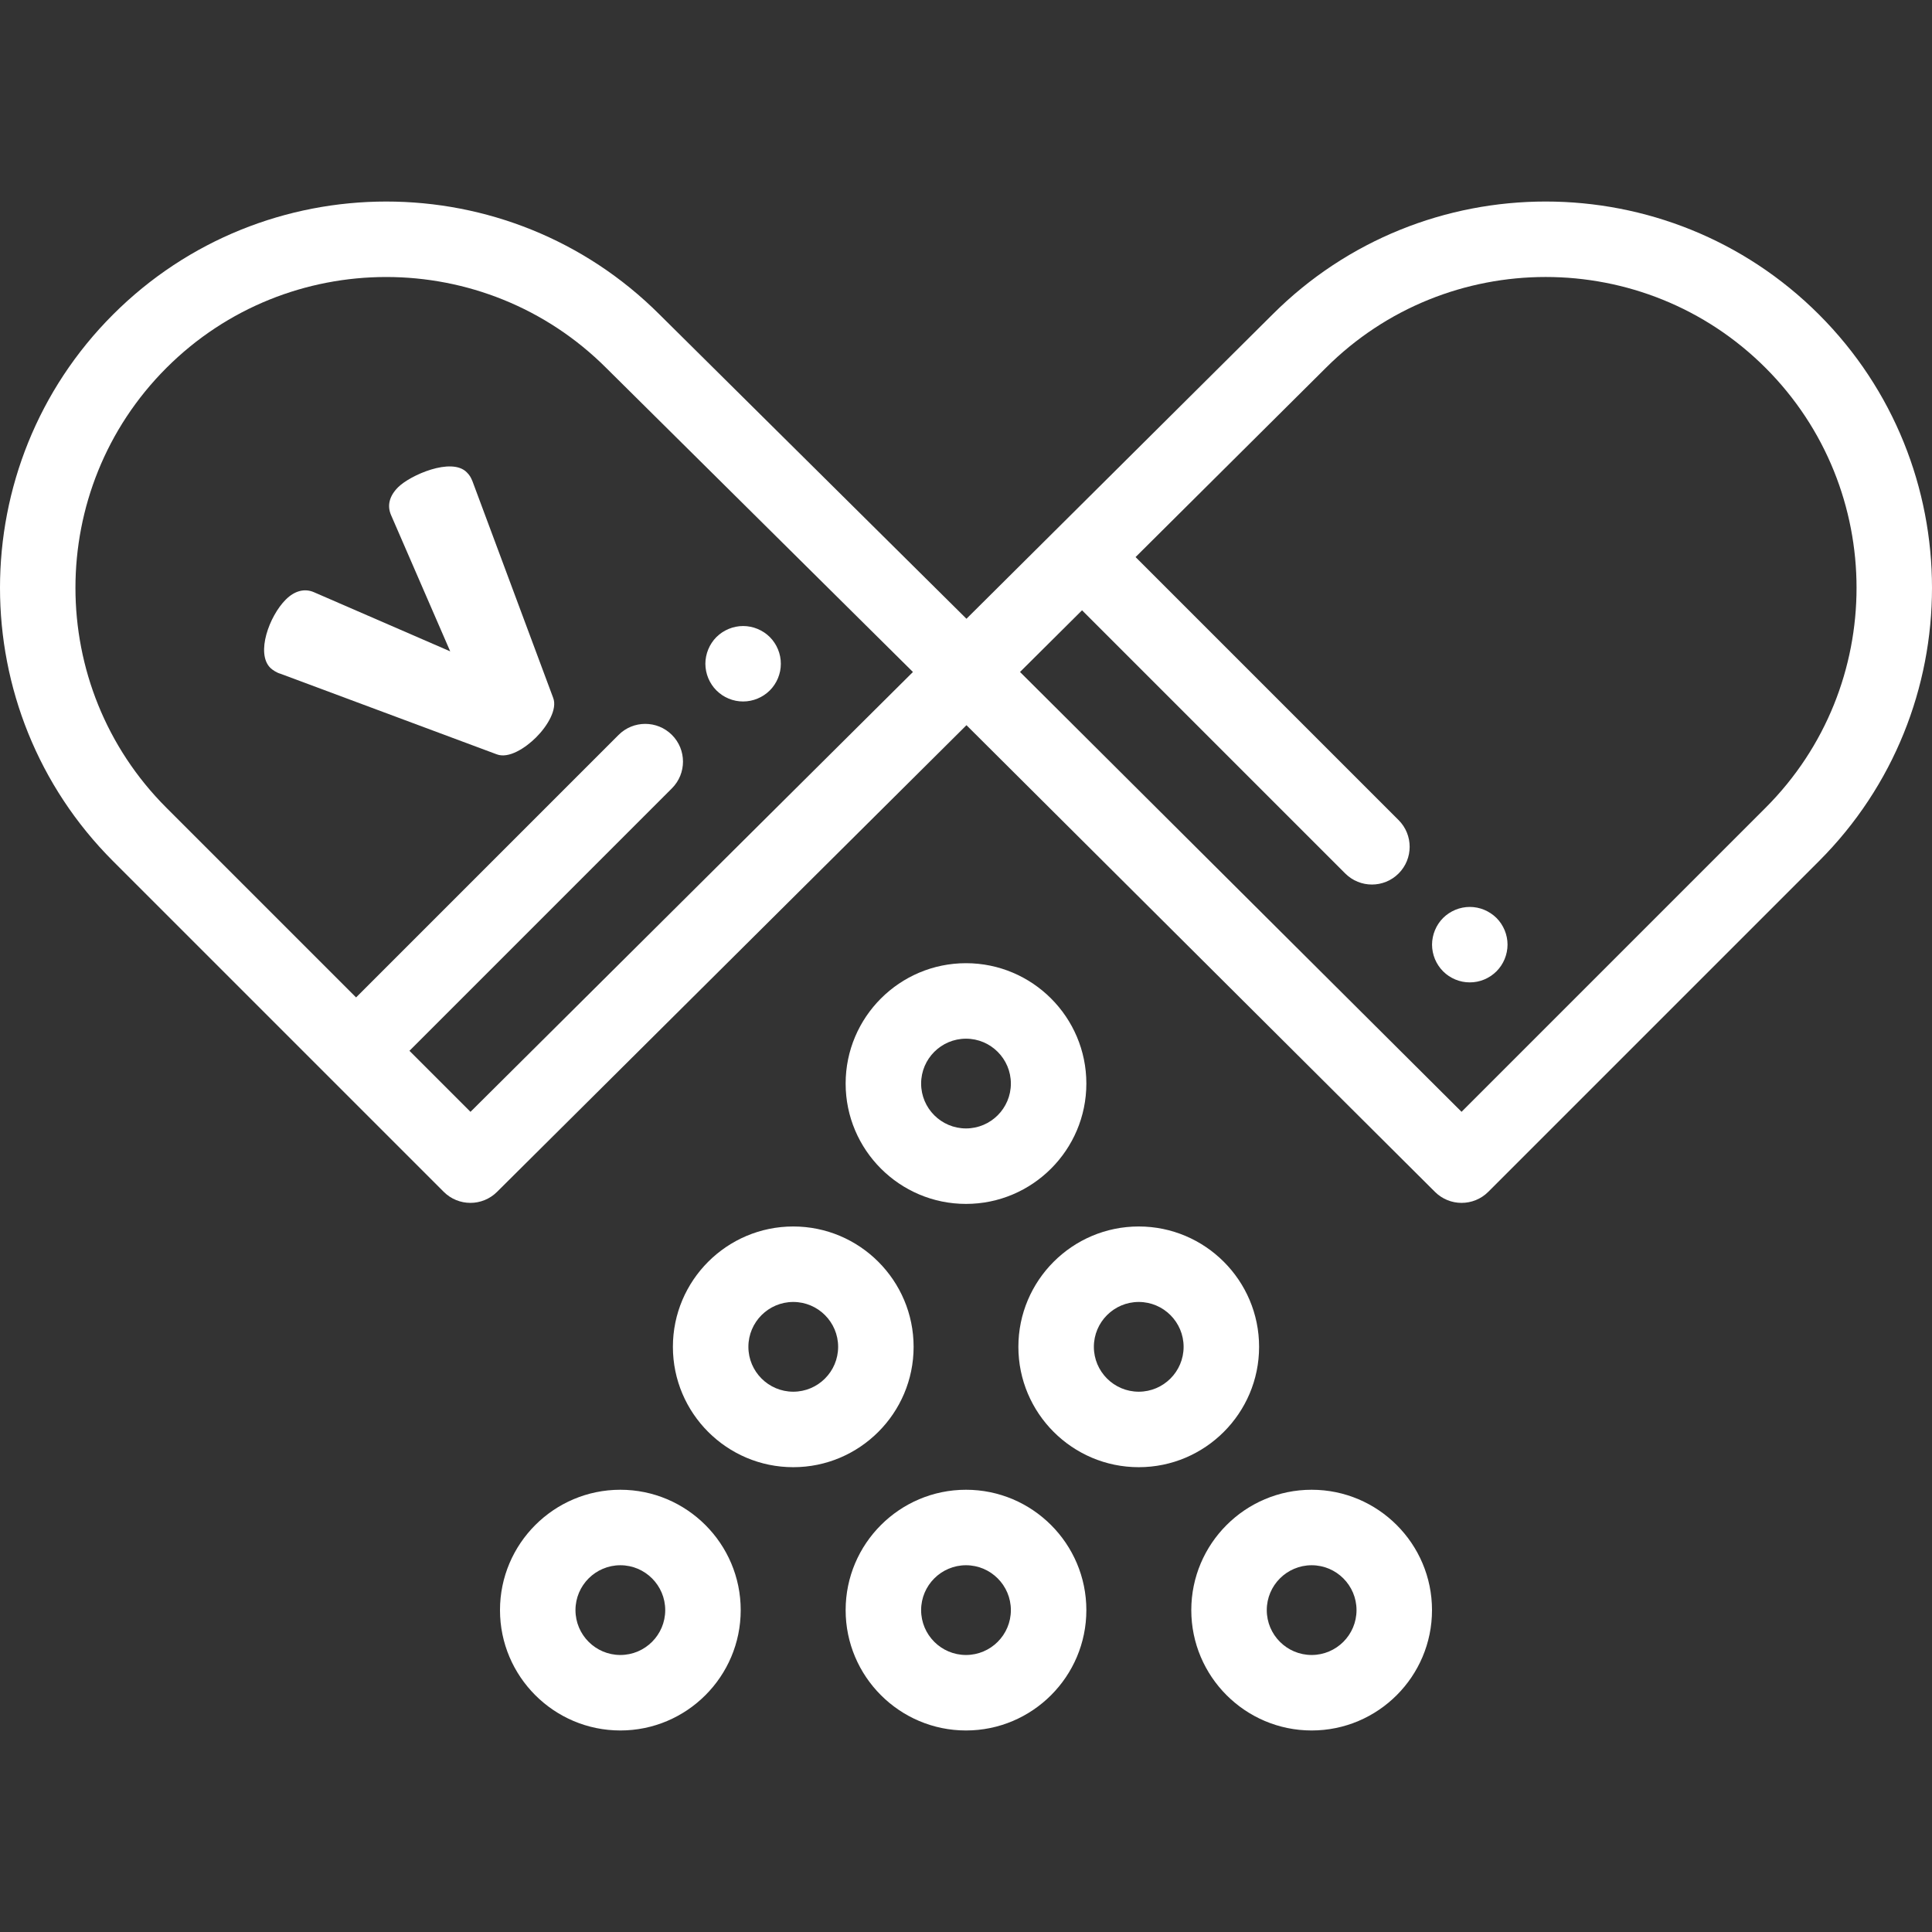 <?xml version="1.0"?>
<svg xmlns="http://www.w3.org/2000/svg" xmlns:xlink="http://www.w3.org/1999/xlink" version="1.1" id="Capa_1" x="0px" y="0px" viewBox="0 0 512 512" style="enable-background:new 0 0 512 512;" xml:space="preserve" width="512px" height="512px"><rect x="0" y="0" width="512" height="512" fill="#333333" stroke="none"/><g><g>
	<g>
		<path d="M255.999,255.256c-17.587,0-31.896,14.309-31.896,31.896s14.309,31.896,31.896,31.896    c17.587,0,31.896-14.309,31.896-31.896C287.895,269.565,273.587,255.256,255.999,255.256z M255.999,299.046    c-6.557,0-11.892-5.334-11.892-11.892s5.335-11.892,11.892-11.892c6.557,0,11.892,5.334,11.892,11.892    S262.557,299.046,255.999,299.046z" data-original="#000000" class="active-path" data-old_color="#000000" fill="#FFFFFF"/>
	</g>
</g><g>
	<g>
		<path d="M210.221,325.029c-17.587,0-31.896,14.309-31.896,31.896c0,17.587,14.309,31.896,31.896,31.896    s31.896-14.309,31.896-31.896S227.808,325.029,210.221,325.029z M210.222,368.817c-6.557,0-11.892-5.335-11.892-11.892    c0-6.557,5.335-11.892,11.892-11.892c6.557,0,11.892,5.334,11.892,11.892C222.114,363.483,216.778,368.817,210.222,368.817z" data-original="#000000" class="active-path" data-old_color="#000000" fill="#FFFFFF"/>
	</g>
</g><g>
	<g>
		<path d="M301.777,325.029c-17.587,0-31.896,14.309-31.896,31.896c0,17.587,14.309,31.896,31.896,31.896    c17.587,0,31.896-14.309,31.896-31.896S319.364,325.029,301.777,325.029z M301.778,368.817c-6.557,0-11.892-5.335-11.892-11.892    c0-6.557,5.335-11.892,11.892-11.892c6.557,0,11.892,5.334,11.892,11.892C313.67,363.483,308.334,368.817,301.778,368.817z" data-original="#000000" class="active-path" data-old_color="#000000" fill="#FFFFFF"/>
	</g>
</g><g>
	<g>
		<path d="M164.399,394.801c-17.587,0-31.896,14.309-31.896,31.896c0,17.587,14.309,31.896,31.896,31.896    s31.896-14.309,31.896-31.896C196.295,409.109,181.987,394.801,164.399,394.801z M164.399,438.589    c-6.557,0-11.892-5.335-11.892-11.892c0-6.557,5.335-11.892,11.892-11.892s11.892,5.334,11.892,11.892    C176.292,433.255,170.957,438.589,164.399,438.589z" data-original="#000000" class="active-path" data-old_color="#000000" fill="#FFFFFF"/>
	</g>
</g><g>
	<g>
		<path d="M255.999,394.801c-17.587,0-31.896,14.309-31.896,31.896c0,17.587,14.309,31.896,31.896,31.896    c17.587,0,31.896-14.309,31.896-31.896C287.895,409.109,273.587,394.801,255.999,394.801z M255.999,438.589    c-6.557,0-11.892-5.335-11.892-11.892c0-6.557,5.335-11.892,11.892-11.892c6.557,0,11.892,5.334,11.892,11.892    C267.892,433.255,262.557,438.589,255.999,438.589z" data-original="#000000" class="active-path" data-old_color="#000000" fill="#FFFFFF"/>
	</g>
</g><g>
	<g>
		<path d="M347.6,394.801c-17.587,0-31.896,14.309-31.896,31.896c0,17.587,14.309,31.896,31.896,31.896    c17.587,0,31.896-14.309,31.896-31.896C379.496,409.109,365.187,394.801,347.6,394.801z M347.6,438.589    c-6.557,0-11.892-5.335-11.892-11.892c0-6.557,5.335-11.892,11.892-11.892c6.557,0,11.892,5.334,11.892,11.892    C359.492,433.255,354.157,438.589,347.6,438.589z" data-original="#000000" class="active-path" data-old_color="#000000" fill="#FFFFFF"/>
	</g>
</g><g>
	<g>
		<path d="M482.05,83.36c-39.933-39.933-104.911-39.933-144.824-0.02l-81.102,80.639L174.794,83.36    c-39.935-39.935-104.913-39.932-144.844,0c-39.933,39.933-39.933,104.911,0,144.844l87.64,87.64    c1.952,1.952,4.513,2.93,7.072,2.93c2.55,0,5.101-0.969,7.051-2.909l124.413-123.682l124.151,123.675    c1.951,1.944,4.506,2.917,7.059,2.917c2.56,0,5.12-0.977,7.072-2.93l87.64-87.64C521.983,188.271,521.983,123.294,482.05,83.36z     M124.683,294.649l-16.176-16.176l69.564-69.564c3.906-3.906,3.906-10.239,0-14.145c-3.907-3.906-10.238-3.905-14.146,0    l-69.563,69.564L44.095,214.06c-32.134-32.134-32.134-84.42,0-116.555C60.16,81.44,81.254,73.408,102.361,73.408    c21.111,0,42.236,8.044,58.32,24.128l81.257,80.547L124.683,294.649z M467.904,214.059l-80.581,80.582l-117.01-116.562    l16.44-16.346l69.748,69.748c1.953,1.953,4.513,2.93,7.072,2.93c2.559,0,5.12-0.977,7.072-2.93c3.906-3.906,3.906-10.239,0-14.145    l-69.707-69.708l50.411-50.123c32.132-32.133,84.42-32.135,116.554,0C500.038,129.639,500.038,181.925,467.904,214.059z" data-original="#000000" class="active-path" data-old_color="#000000" fill="#FFFFFF"/>
	</g>
</g><g>
	<g>
		<path d="M396.584,243.271c-0.468-0.46-0.978-0.88-1.528-1.24c-0.54-0.36-1.12-0.67-1.721-0.92c-0.6-0.25-1.229-0.44-1.87-0.57    c-1.29-0.26-2.62-0.26-3.91,0c-0.641,0.13-1.271,0.32-1.87,0.57c-0.601,0.25-1.181,0.56-1.73,0.92c-0.54,0.36-1.06,0.78-1.52,1.24    s-0.88,0.97-1.24,1.52c-0.36,0.54-0.67,1.12-0.92,1.73c-0.25,0.6-0.44,1.23-0.57,1.87s-0.2,1.3-0.2,1.95    c0,0.65,0.07,1.31,0.2,1.96c0.13,0.63,0.32,1.26,0.57,1.87c0.25,0.6,0.56,1.18,0.92,1.72c0.36,0.55,0.78,1.06,1.24,1.52    c0.46,0.46,0.979,0.88,1.52,1.25c0.55,0.36,1.13,0.67,1.73,0.92c0.6,0.25,1.229,0.44,1.87,0.57c0.649,0.13,1.3,0.19,1.949,0.19    c0.66,0,1.311-0.06,1.96-0.19c0.641-0.13,1.271-0.32,1.87-0.57c0.601-0.25,1.181-0.56,1.721-0.92c0.55-0.37,1.06-0.79,1.529-1.25    c0.46-0.46,0.87-0.97,1.24-1.52c0.36-0.54,0.67-1.12,0.92-1.72c0.25-0.61,0.44-1.24,0.57-1.87c0.13-0.65,0.2-1.31,0.2-1.96    C399.515,247.712,398.445,245.132,396.584,243.271z" data-original="#000000" class="active-path" data-old_color="#000000" fill="#FFFFFF"/>
	</g>
</g><g>
	<g>
		<path d="M206.739,173.948c-0.13-0.64-0.32-1.27-0.57-1.87c-0.25-0.61-0.56-1.19-0.92-1.73c-0.36-0.55-0.78-1.06-1.24-1.52    s-0.979-0.88-1.52-1.24c-0.55-0.36-1.13-0.67-1.73-0.92c-0.6-0.25-1.229-0.44-1.87-0.57c-1.29-0.26-2.62-0.26-3.91,0    c-0.641,0.13-1.271,0.32-1.87,0.57c-0.601,0.25-1.181,0.56-1.73,0.92c-0.54,0.36-1.05,0.78-1.52,1.24    c-0.46,0.46-0.88,0.97-1.24,1.52c-0.36,0.54-0.67,1.12-0.92,1.73c-0.25,0.6-0.44,1.23-0.57,1.87c-0.13,0.64-0.2,1.3-0.2,1.95    c0,0.65,0.07,1.31,0.2,1.96c0.13,0.63,0.32,1.26,0.57,1.87c0.25,0.6,0.56,1.18,0.92,1.72c0.36,0.55,0.78,1.06,1.24,1.52    c0.47,0.46,0.979,0.88,1.52,1.25c0.55,0.36,1.13,0.67,1.73,0.92c0.6,0.25,1.229,0.44,1.87,0.57c0.649,0.13,1.3,0.19,1.96,0.19    c2.63,0,5.2-1.07,7.07-2.931c0.46-0.46,0.88-0.97,1.24-1.52c0.36-0.54,0.67-1.12,0.92-1.72c0.25-0.61,0.44-1.24,0.57-1.87    c0.13-0.65,0.189-1.31,0.189-1.96C206.928,175.248,206.868,174.588,206.739,173.948z" data-original="#000000" class="active-path" data-old_color="#000000" fill="#FFFFFF"/>
	</g>
</g><g>
	<g>
		<path d="M146.602,184.952l-21.382-57.391c-0.447-1.115-0.806-1.679-1.542-2.415c-4.027-4.027-14.973,0.773-18.188,3.989    c-2.316,2.316-2.954,4.876-1.842,7.398l15.662,36.083l-36.08-15.661c-2.489-1.095-5.154-0.405-7.502,1.943    c-4.379,4.379-7.955,14.224-4.092,18.086c0.567,0.567,1.762,1.321,2.656,1.554l57.351,21.366    c3.165,1.218,7.605-1.667,10.447-4.509C145.155,192.33,147.739,187.911,146.602,184.952z" data-original="#000000" class="active-path" data-old_color="#000000" fill="#FFFFFF"/>
	</g>
</g></g> </svg>
